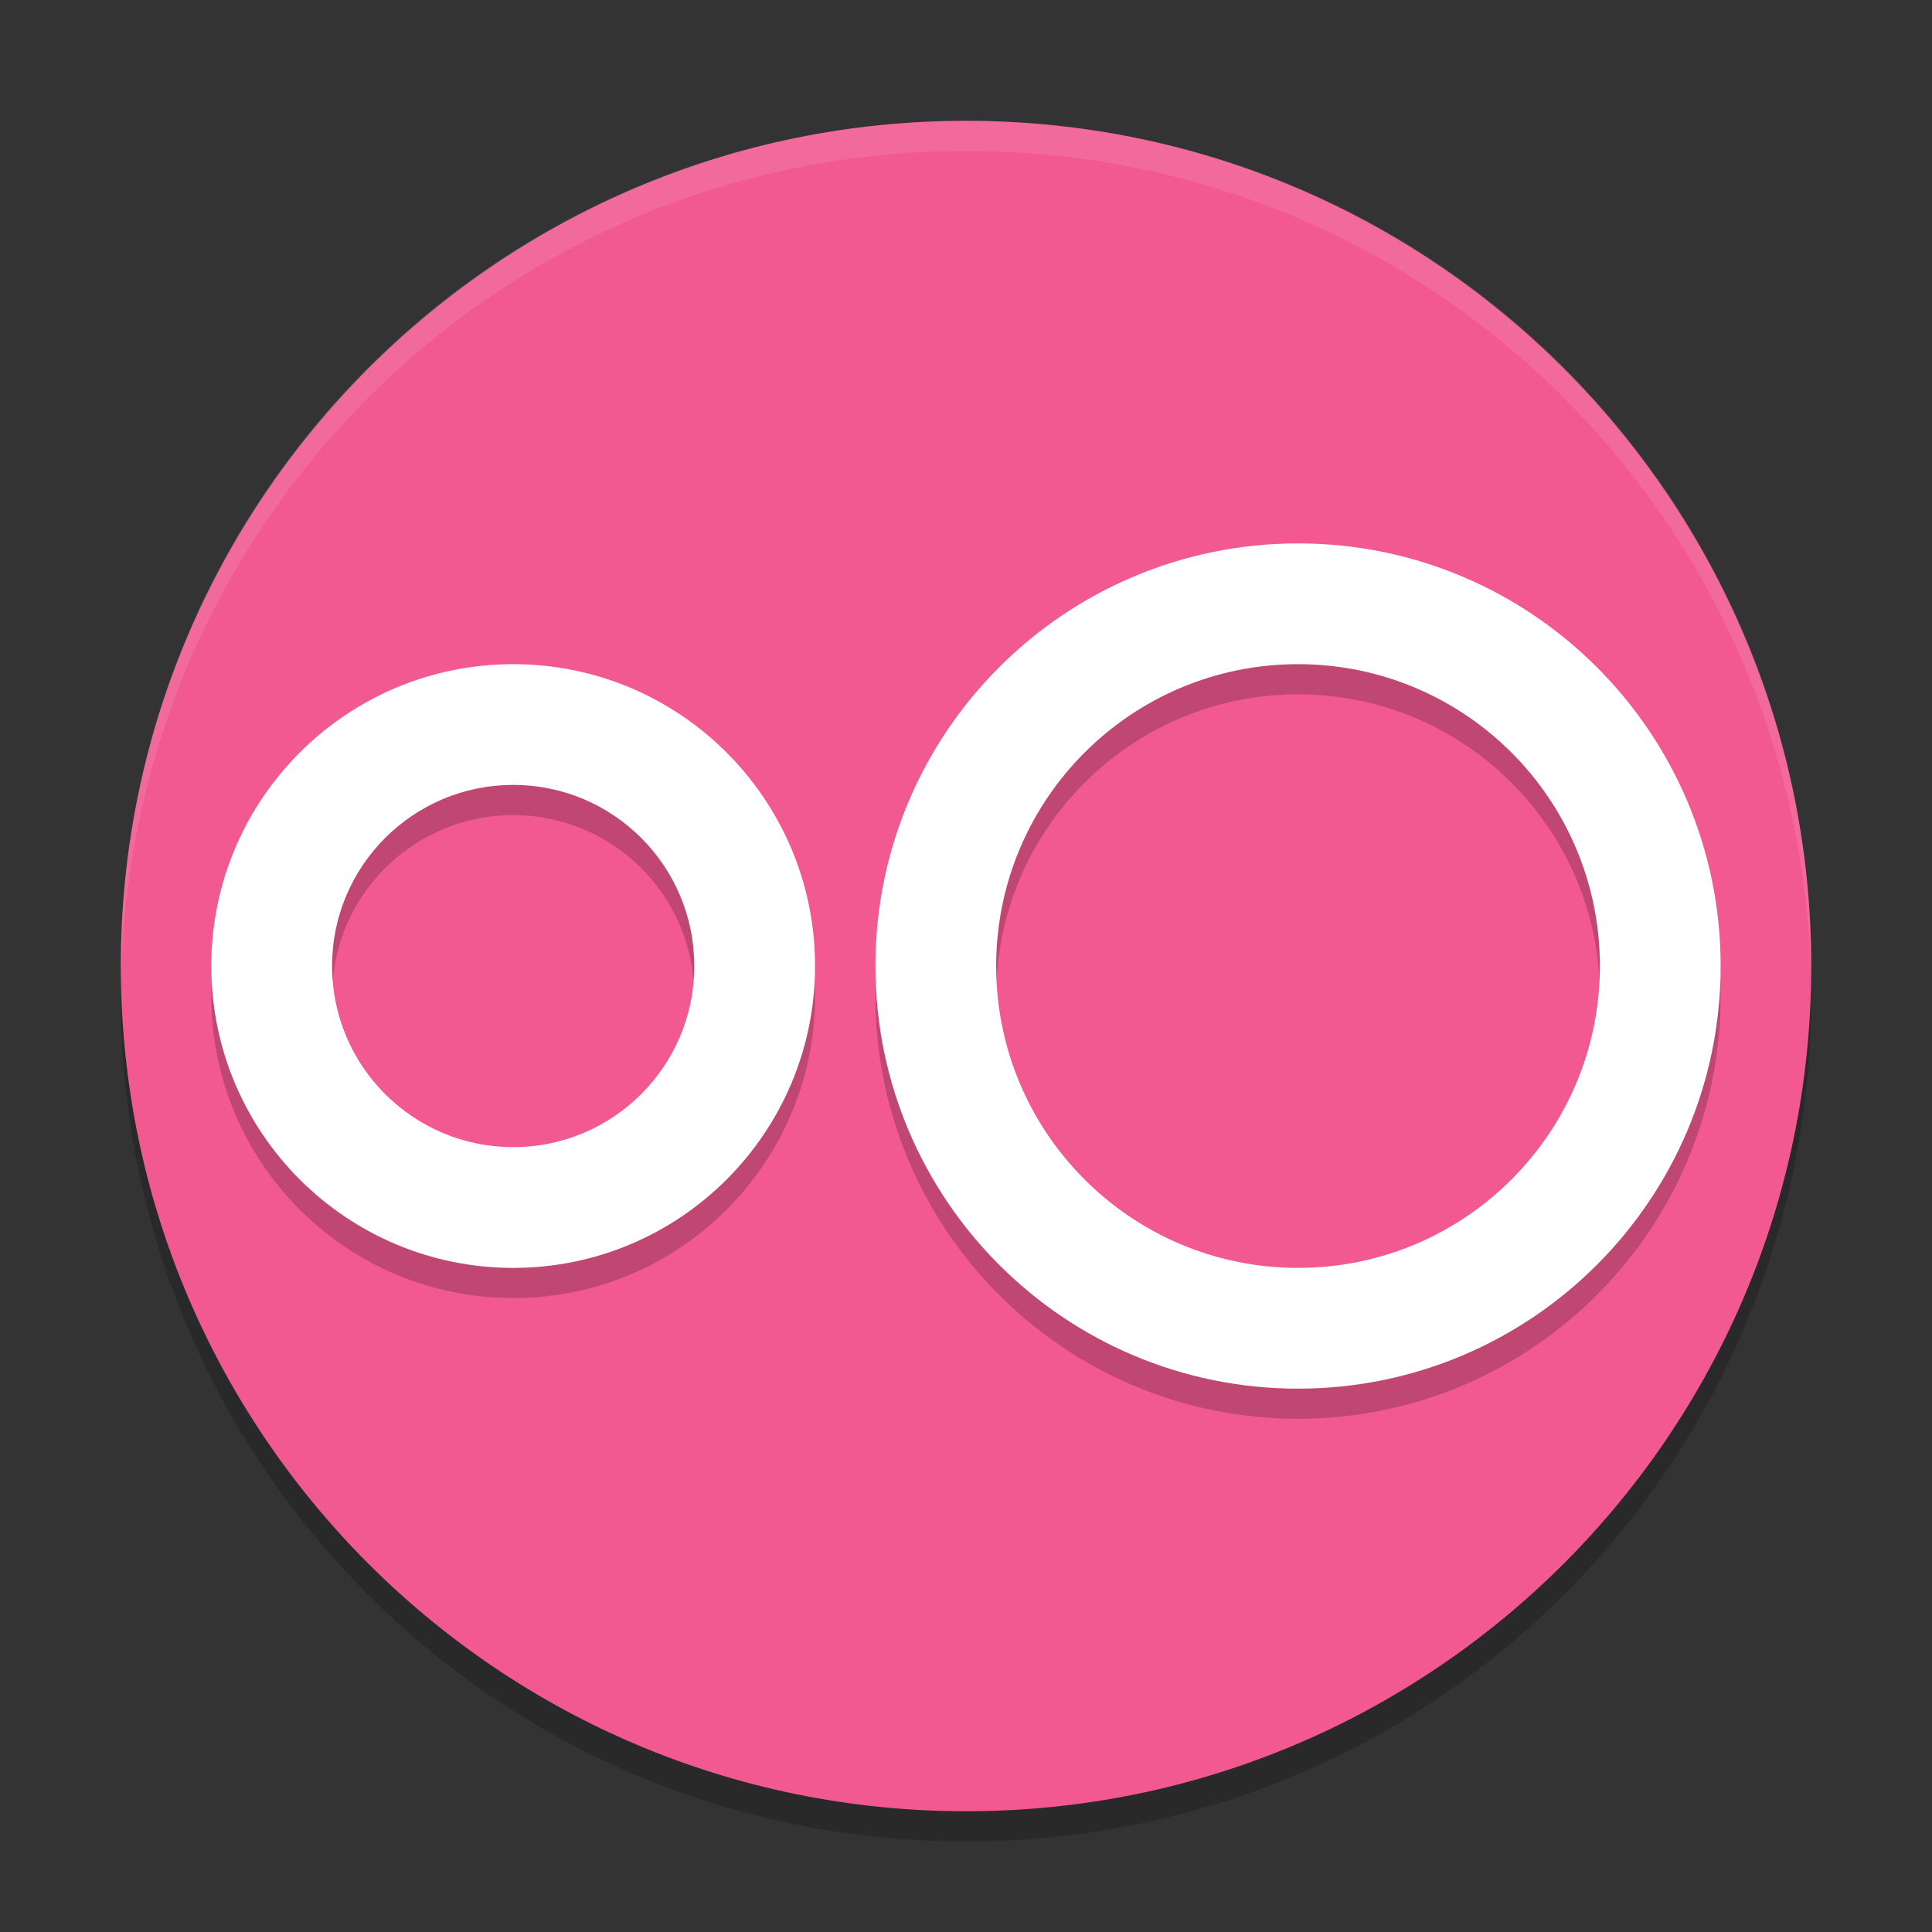 <svg xmlns="http://www.w3.org/2000/svg" xmlns:xlink="http://www.w3.org/1999/xlink" width="384pt" height="384pt" version="1.1" viewBox="0 0 384 384">
 <rect x="0" y="0" width="384" height="384" fill="#333333" stroke="none"/>
 <defs>
  <filter id="alpha" width="100%" height="100%" x="0%" y="0%" filterUnits="objectBoundingBox">
   <feColorMatrix in="SourceGraphic" type="matrix" values="0 0 0 0 1 0 0 0 0 1 0 0 0 0 1 0 0 0 1 0"/>
  </filter>
  <mask id="mask0">
   <g filter="url(#alpha)">
    <rect width="384" height="384" x="0" y="0" style="fill:rgb(0%,0%,0%);fill-opacity:0.2"/>
   </g>
  </mask>
  <clipPath id="clip1">
   <rect width="384" height="384" x="0" y="0"/>
  </clipPath>
  <g id="surface5" clip-path="url(#clip1)">
   <path style="fill:rgb(0%,0%,0%)" d="M 24.305 192.004 C 24.234 194.008 24 195.977 24 198.004 C 24 291.074 98.926 366 191.996 366 C 285.066 366 359.992 291.074 359.992 198.004 C 359.992 195.98 359.758 194.012 359.688 192.004 C 356.52 282.254 283.031 354 191.992 354 C 100.945 354 27.465 282.254 24.297 192.004 Z M 24.305 192.004"/>
  </g>
  <mask id="mask1">
   <g filter="url(#alpha)">
    <rect width="384" height="384" x="0" y="0" style="fill:rgb(0%,0%,0%);fill-opacity:0.102"/>
   </g>
  </mask>
  <clipPath id="clip2">
   <rect width="384" height="384" x="0" y="0"/>
  </clipPath>
  <g id="surface8" clip-path="url(#clip2)">
   <path style="fill:rgb(100%,100%,100%)" d="M 192 24.012 C 98.93 24.012 24 98.93 24 192 C 24 192.68 24.066 193.344 24.105 194.016 C 26.215 102.809 100.266 30 192 30 C 283.734 30 357.785 102.809 359.895 194.016 C 359.934 193.344 360 192.68 360 192 C 360 98.93 285.07 24.012 192 24.012 Z M 192 24.012"/>
  </g>
  <mask id="mask2">
   <g filter="url(#alpha)">
    <rect width="384" height="384" x="0" y="0" style="fill:rgb(0%,0%,0%);fill-opacity:0.2"/>
   </g>
  </mask>
  <clipPath id="clip3">
   <rect width="384" height="384" x="0" y="0"/>
  </clipPath>
  <g id="surface11" clip-path="url(#clip3)">
   <path style="fill:rgb(0%,0%,0%)" d="M 257.992 114.004 C 211.602 114.004 173.996 151.613 173.996 198.004 C 173.996 244.395 211.602 282 257.992 282 C 304.383 282 341.992 244.395 341.992 198.004 C 341.992 151.613 304.383 114.004 257.992 114.004 Z M 102 138.004 C 68.863 138.004 42 164.867 42 198.004 C 42 231.137 68.863 258 102 258 C 135.133 258 161.996 231.137 161.996 198.004 C 161.996 164.867 135.133 138.004 102 138.004 Z M 257.992 138.004 C 291.129 138.004 317.992 164.867 317.992 198.004 C 317.992 231.137 291.129 258 257.992 258 C 224.859 258 197.996 231.137 197.996 198.004 C 197.996 164.867 224.859 138.004 257.992 138.004 Z M 102 162.004 C 121.879 162.004 137.996 178.121 137.996 198.004 C 137.996 217.883 121.879 234 102 234 C 82.117 234 66 217.883 66 198.004 C 66 178.121 82.117 162.004 102 162.004 Z M 102 162.004"/>
  </g>
 </defs>
 <g>
  <use mask="url(#mask0)" xlink:href="#surface5"/>
  <path style="fill:rgb(94.51%,34.902%,56.471%)" d="M 360 192.008 C 360 99.227 284.785 24.012 192.008 24.012 C 99.227 24.012 24.012 99.227 24.012 192.008 C 24.012 284.785 99.227 360 192.008 360 C 284.785 360 360 284.785 360 192.008 Z M 360 192.008"/>
  <use mask="url(#mask1)" xlink:href="#surface8"/>
  <use mask="url(#mask2)" xlink:href="#surface11"/>
  <path style="fill:rgb(100%,100%,100%)" d="M 257.992 108.008 C 211.602 108.008 173.996 145.613 173.996 192.004 C 173.996 238.395 211.602 276.004 257.992 276.004 C 304.383 276.004 341.992 238.395 341.992 192.004 C 341.992 145.613 304.383 108.008 257.992 108.008 Z M 102 132.008 C 68.863 132.008 42 158.867 42 192.004 C 42 225.141 68.863 252.004 102 252.004 C 135.133 252.004 161.996 225.141 161.996 192.004 C 161.996 158.867 135.133 132.008 102 132.008 Z M 257.992 132.008 C 291.129 132.008 317.992 158.867 317.992 192.004 C 317.992 225.141 291.129 252.004 257.992 252.004 C 224.859 252.004 197.996 225.141 197.996 192.004 C 197.996 158.867 224.859 132.008 257.992 132.008 Z M 102 156.008 C 121.879 156.008 137.996 172.125 137.996 192.004 C 137.996 211.887 121.879 228.004 102 228.004 C 82.117 228.004 66 211.887 66 192.004 C 66 172.125 82.117 156.008 102 156.008 Z M 102 156.008"/>
 </g>
</svg>
